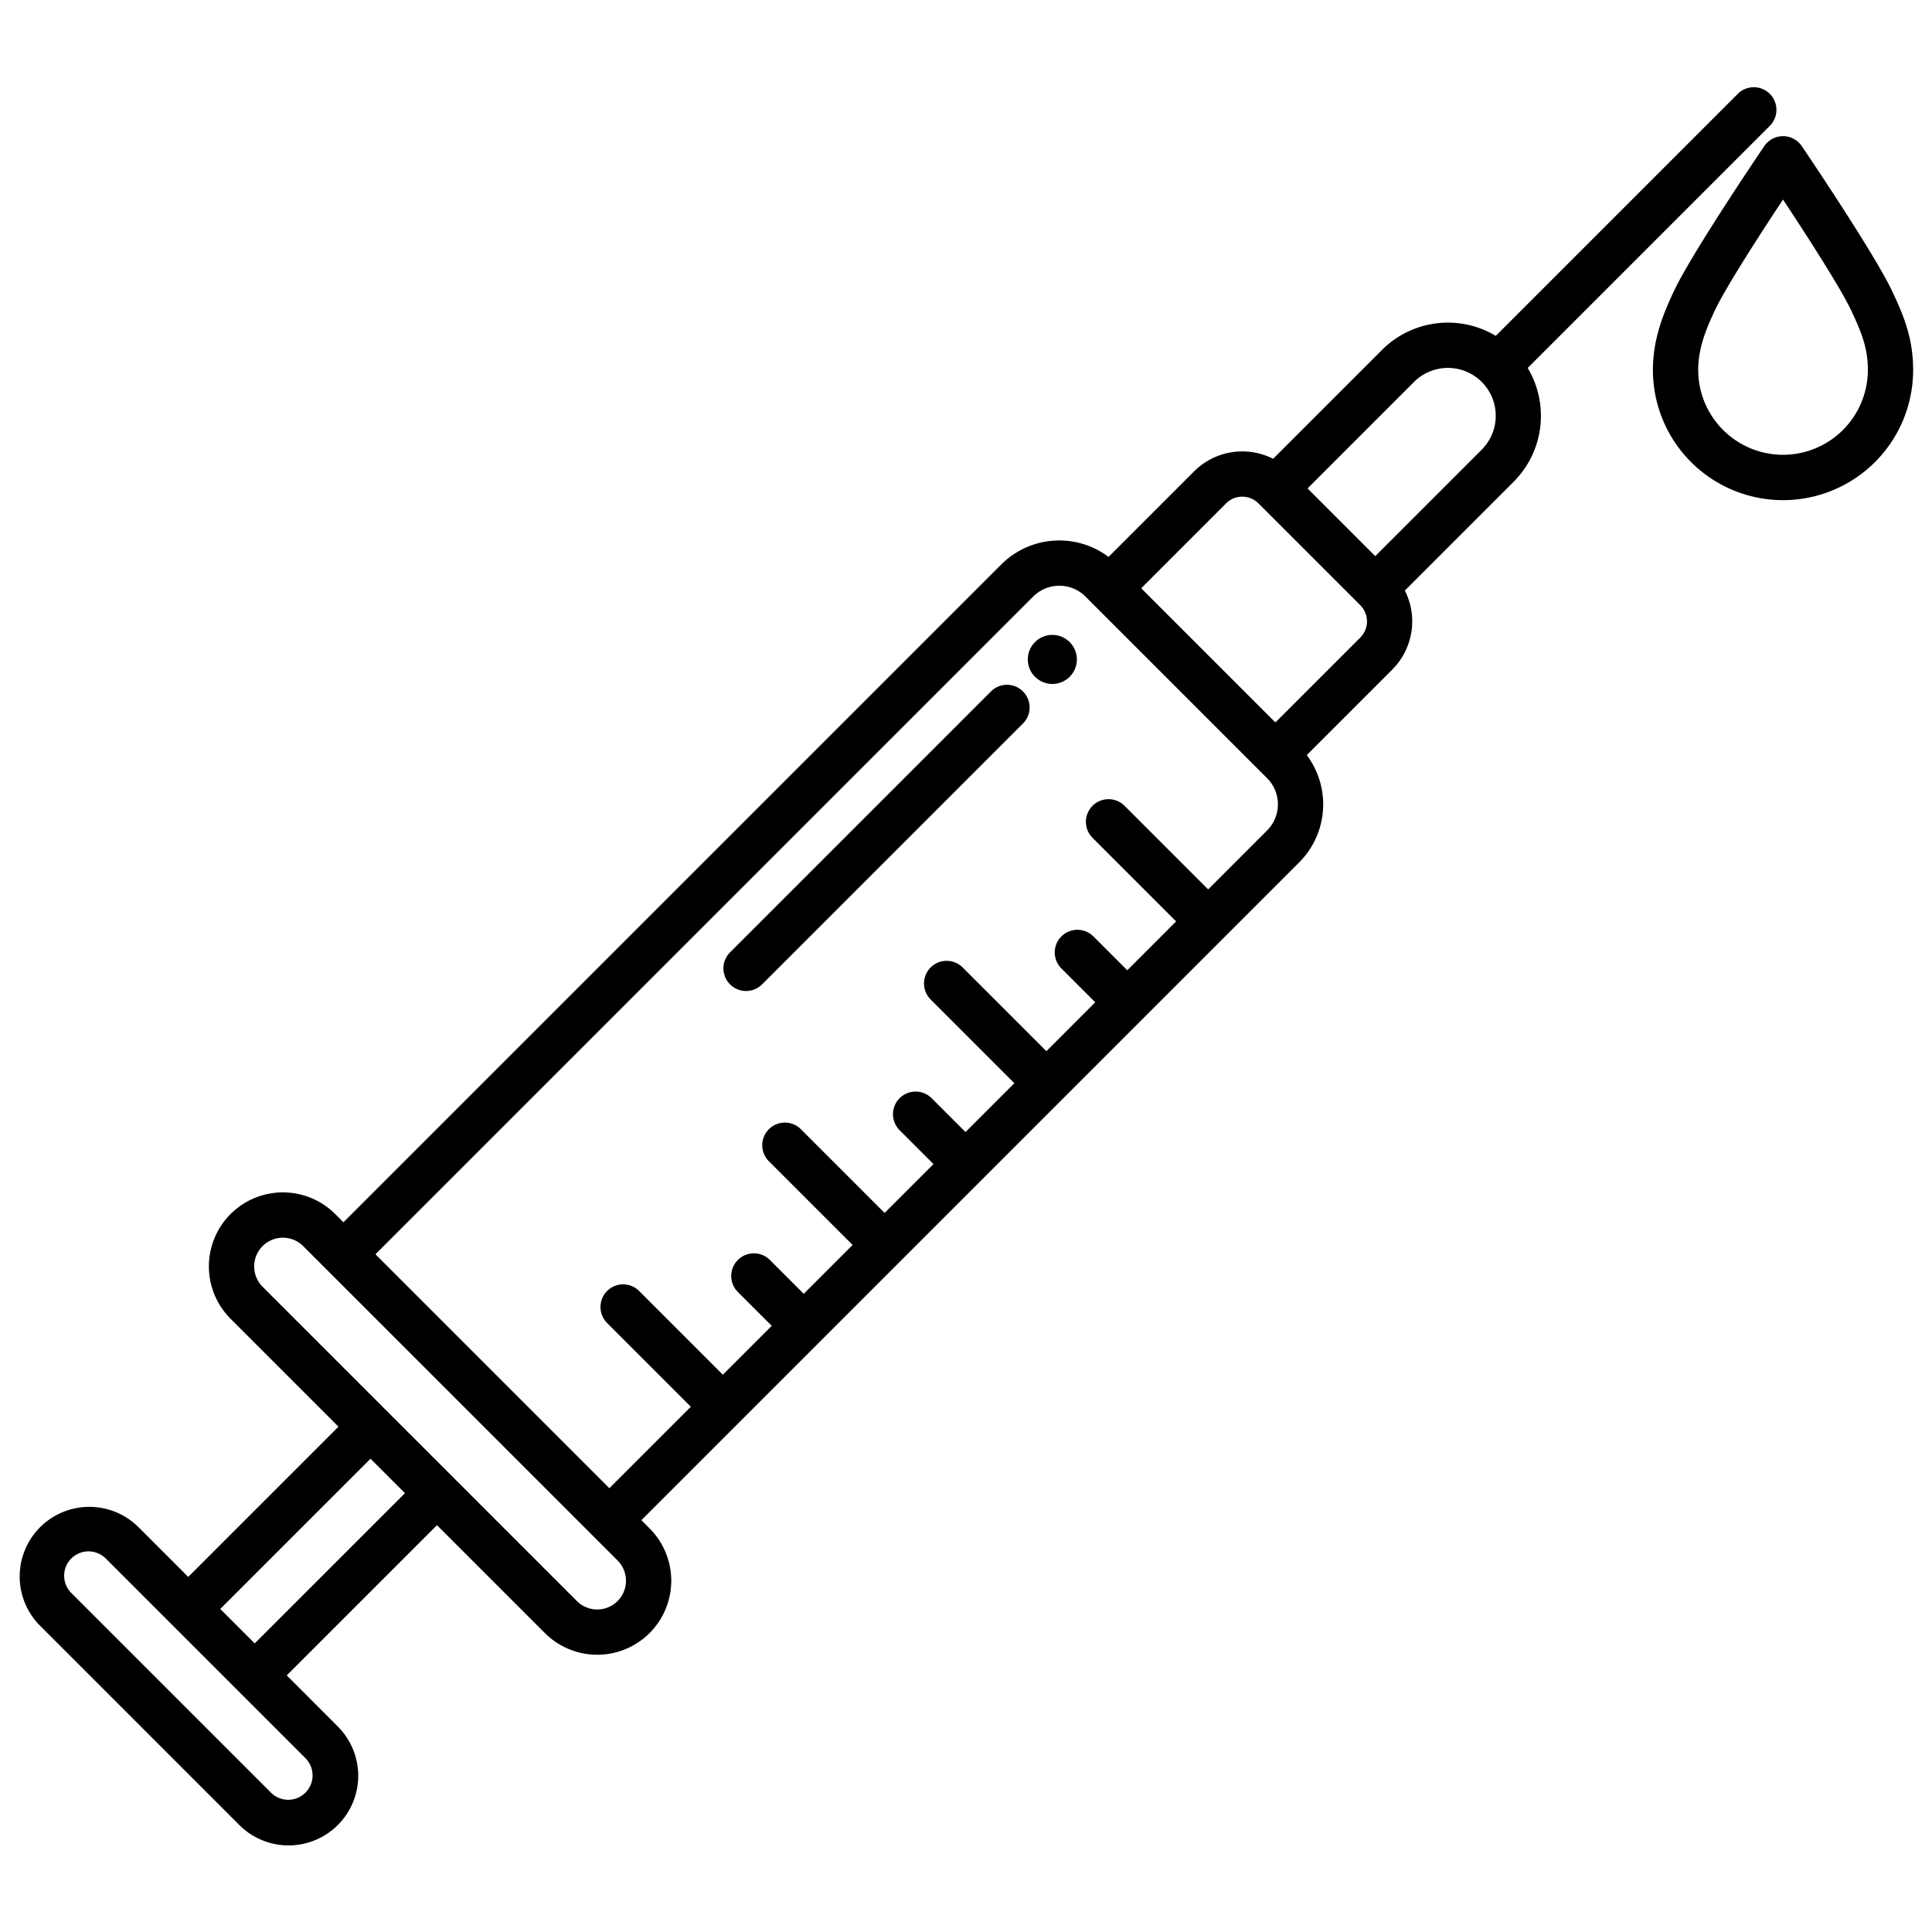 <?xml version="1.0"?>
<svg xmlns="http://www.w3.org/2000/svg" xmlns:xlink="http://www.w3.org/1999/xlink" xmlns:svgjs="http://svgjs.com/svgjs" version="1.1" width="512" height="512" x="0" y="0" viewBox="0 0 512 512" style="enable-background:new 0 0 512 512" xml:space="preserve"><g><path xmlns="http://www.w3.org/2000/svg" d="M477.486,38.719a6,6,0,0,0-4.965-2.634h0a6,6,0,0,0-4.966,2.631c-.781,1.152-19.193,28.325-23.94,38.411-2.7,5.734-5.576,12.554-5.576,20.937a34.481,34.481,0,0,0,68.962,0c0-8.48-2.529-14.506-5.583-20.953C496.608,66.966,478.265,39.867,477.486,38.719Zm-4.966,81.807a22.5,22.5,0,0,1-22.482-22.462c0-5.909,2.19-11.06,4.433-15.828,2.919-6.2,12.2-20.52,18.046-29.352C478.351,61.7,487.609,76,490.573,82.25c3,6.331,4.427,10.312,4.427,15.814A22.5,22.5,0,0,1,472.52,120.526Z" fill="#000000" data-original="#000000" style=""/><path xmlns="http://www.w3.org/2000/svg" d="M63.258,483.481a18.457,18.457,0,1,0,26.1-26.1L75.986,444l39.821-39.82,28.6,28.6a19.613,19.613,0,1,0,27.737-27.738l-2.174-2.175,174.3-174.3a21.756,21.756,0,0,0,2.033-28.458l22.68-22.68A18.069,18.069,0,0,0,372.3,156.5l28.856-28.856a24.709,24.709,0,0,0,3.7-30.126l64.161-64.161a6,6,0,1,0-8.486-8.485L396.4,89.005a24.711,24.711,0,0,0-30.152,3.725L337.39,121.586a18.073,18.073,0,0,0-20.935,3.317l-22.68,22.681a21.758,21.758,0,0,0-28.459,2.032l-174.3,174.3-2.174-2.175h0A19.613,19.613,0,1,0,61.1,349.48l28.6,28.6L49.884,417.9,36.509,404.526a18.458,18.458,0,0,0-26.1,26.1ZM374.731,101.216a12.686,12.686,0,0,1,17.941,17.941l-28.223,28.222-17.94-17.941ZM324.94,133.389a6.052,6.052,0,0,1,8.549,0L360.5,160.4a6.051,6.051,0,0,1,0,8.548l-22.506,22.506L302.435,155.9ZM273.8,158.1a9.805,9.805,0,0,1,13.869,0l48.115,48.115a9.805,9.805,0,0,1,0,13.869L320.17,235.7l-22.184-22.184A6,6,0,0,0,289.5,222l22.183,22.184-12.949,12.949-8.97-8.97a6,6,0,1,0-8.486,8.485l8.971,8.97L277.3,278.572l-22.184-22.184a6,6,0,1,0-8.485,8.486l22.183,22.183-12.949,12.949-8.97-8.97a6,6,0,0,0-8.486,8.485l8.97,8.971-12.949,12.949-22.183-22.184a6,6,0,0,0-8.486,8.486l22.184,22.183L213,342.876l-8.971-8.971a6,6,0,0,0-8.485,8.486l8.97,8.97L191.562,364.31l-22.184-22.184a6,6,0,0,0-8.485,8.486L183.077,372.8l-21.592,21.591L99.5,332.4ZM69.589,341a7.613,7.613,0,0,1,10.766-10.767l83.305,83.3A7.613,7.613,0,0,1,152.893,424.3Zm28.6,45.571,9.132,9.132L67.5,435.519l-9.132-9.132Zm-79.3,26.446a6.465,6.465,0,0,1,9.132,0l52.853,52.852A6.457,6.457,0,1,1,71.744,475L18.891,422.144a6.458,6.458,0,0,1,0-9.132Z" fill="#000000" data-original="#000000" style=""/><path xmlns="http://www.w3.org/2000/svg" d="M278.88,181.254a6.5,6.5,0,1,0-4.6-11.093h0a6.5,6.5,0,0,0,4.6,11.093Z" fill="#000000" data-original="#000000" style=""/><path xmlns="http://www.w3.org/2000/svg" d="M197.718,262.623a5.986,5.986,0,0,0,4.243-1.757L271.1,191.725a6,6,0,0,0-8.486-8.485l-69.141,69.14a6,6,0,0,0,4.243,10.243Z" fill="#000000" data-original="#000000" style=""/></g></svg>

